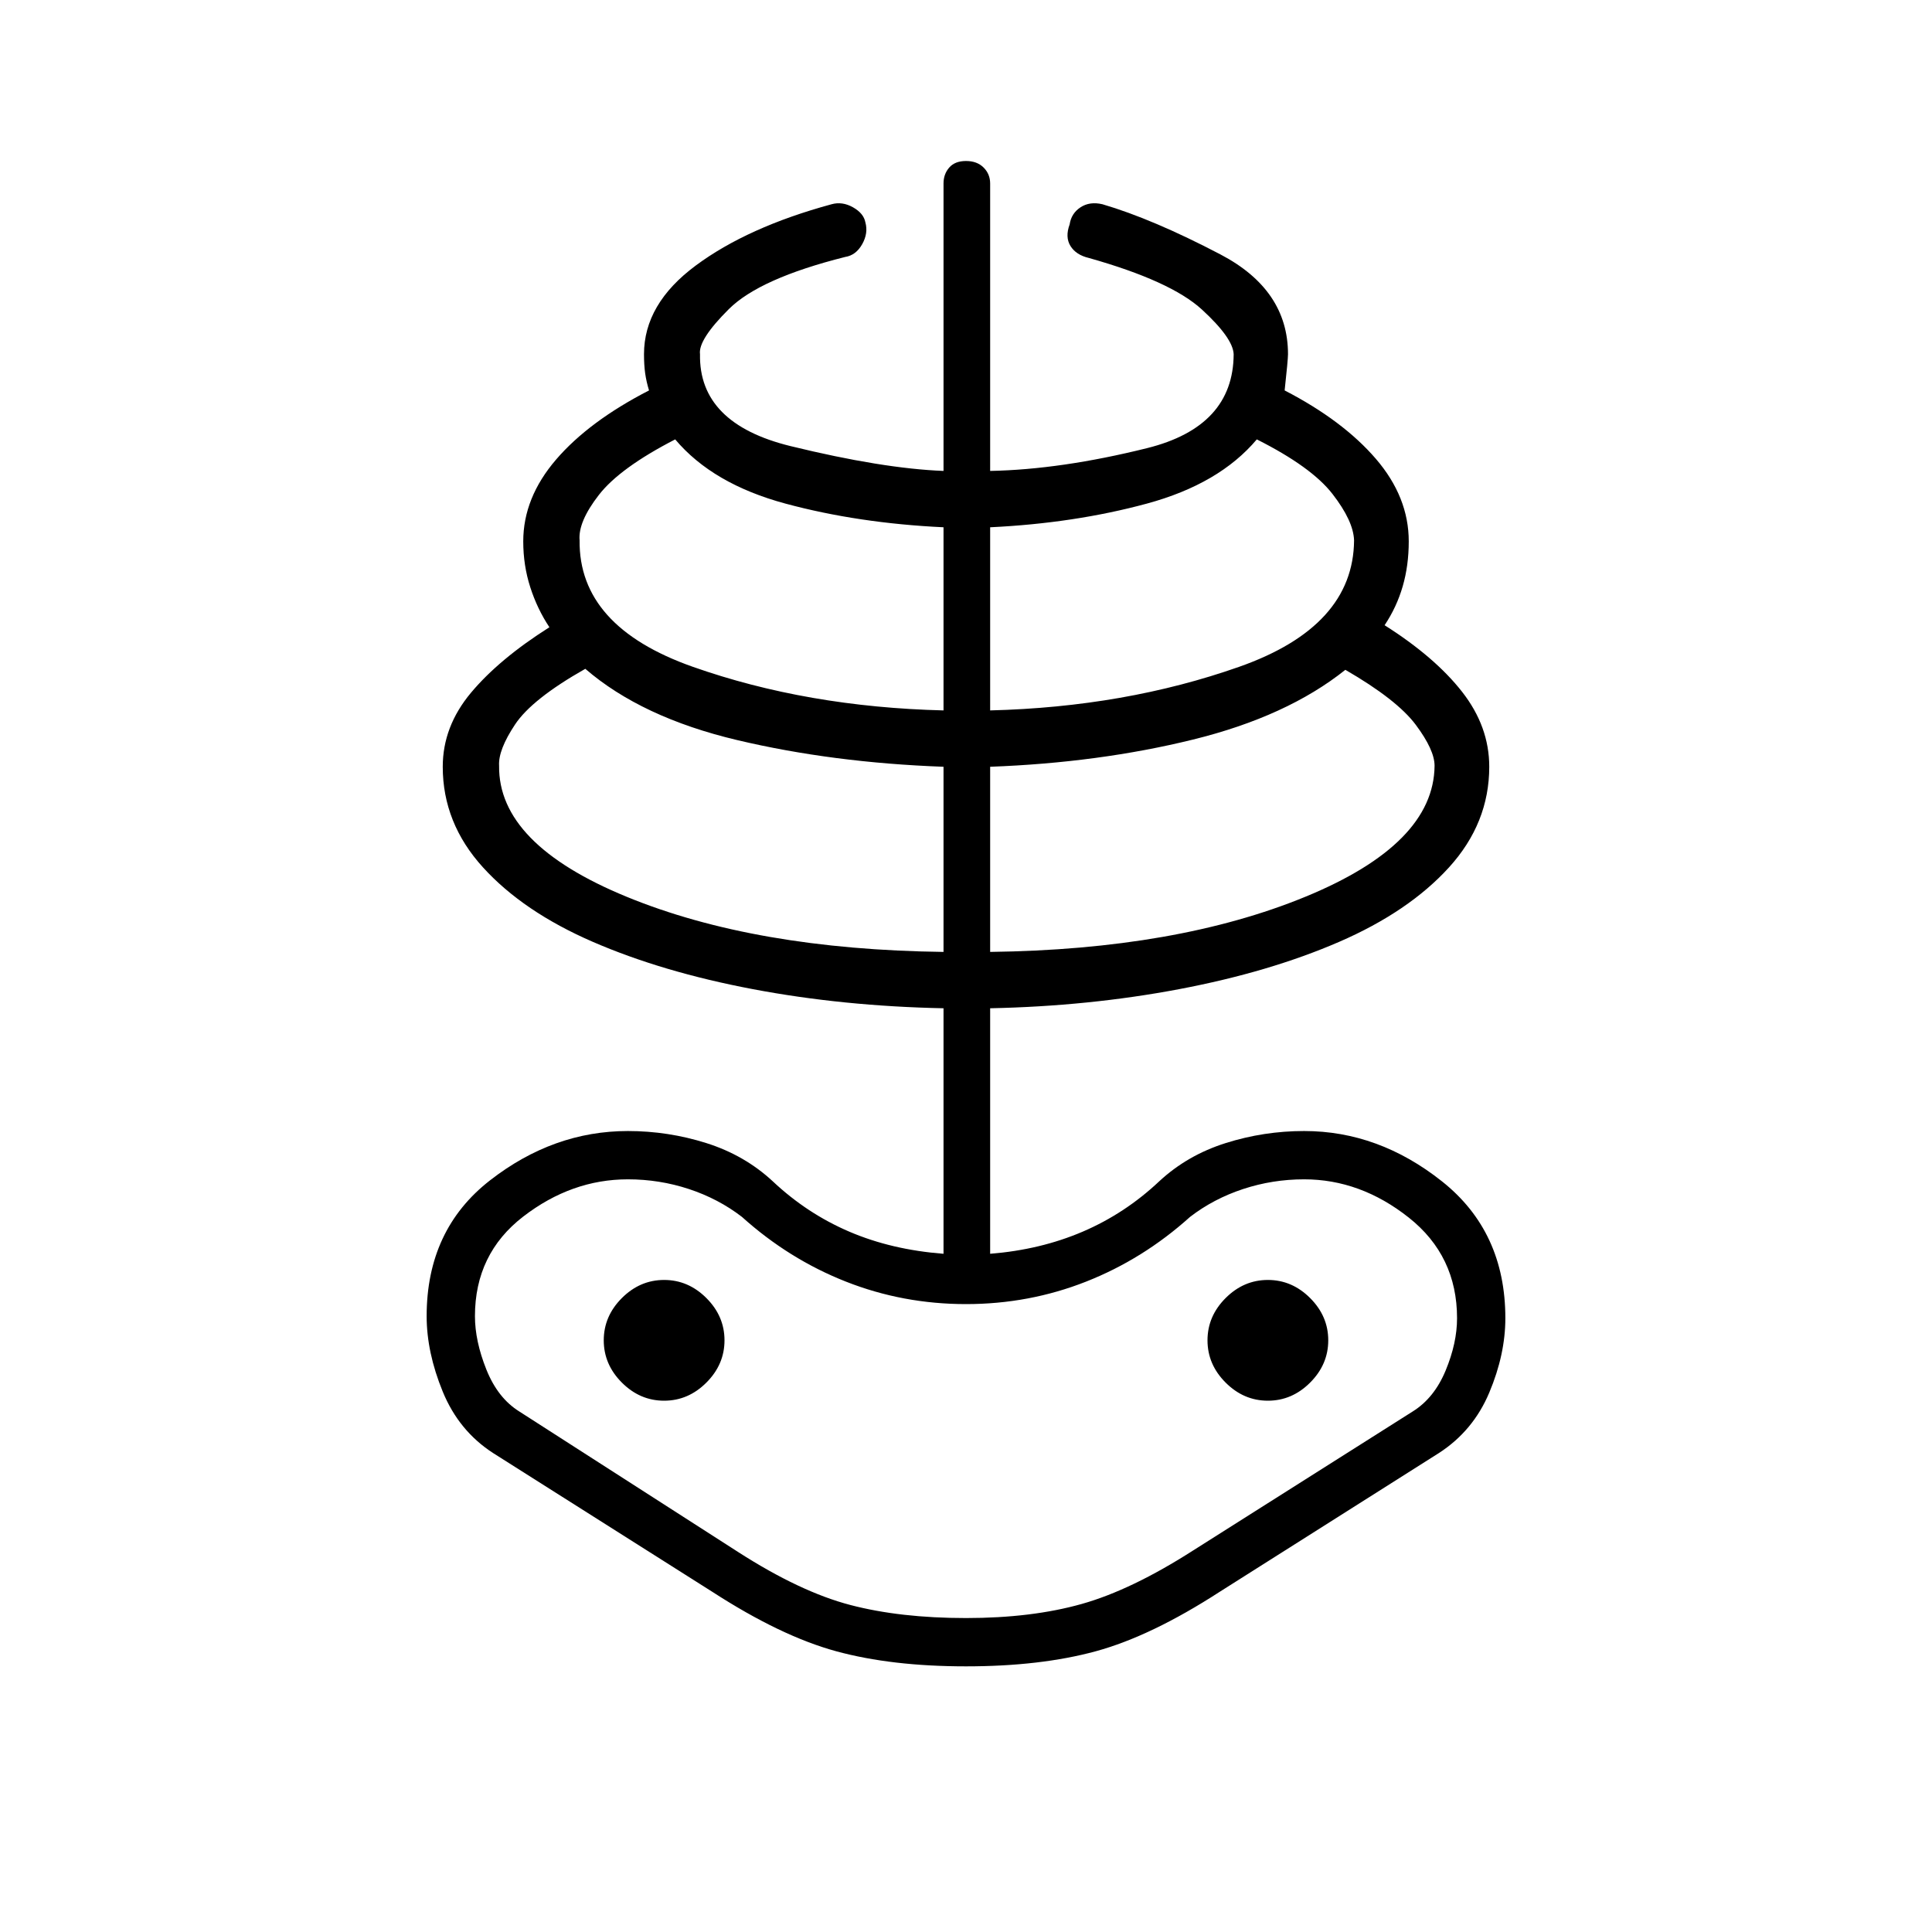 <svg xmlns="http://www.w3.org/2000/svg" height="40" viewBox="0 -960 960 960" width="40"><path d="M480-132q-37 0-64.5-7.5T354-169l-109-69q-17-11-25-30.5t-8-37.5q0-43 31.5-67.5T312-398q20 0 39 6t33 19q17 16 38 25t46.83 11v-122q-49.83-1-94.75-9.5-44.91-8.5-79.5-23.5Q260-507 240-529t-20-50q0-20 14-36.75t39-32.58q-6-9-9.5-19.84Q260-679 260-691q0-21.67 16.33-40.67 16.34-19 46.17-34.33-1.33-4.33-1.92-8.5-.58-4.17-.58-9.5 0-25 25.75-44.08 25.75-19.09 67.42-30.42 5.33-1.5 10.66 1.5 5.34 3 6.17 7.5 1.5 5.33-1.58 10.83-3.09 5.5-8.42 6.34-42.5 10.66-57.83 25.91-15.34 15.25-14.34 22.42-.66 34.5 45 45.67 45.67 11.16 76 12.33v-142.83q0-4.67 2.84-7.92Q474.5-880 480-880t8.75 3.25q3.25 3.25 3.25 7.92V-726q35.17-.67 78-11.33Q612.83-748 613-784q-.33-8-15.75-22.17-15.42-14.16-56.25-25.66-6.33-1.5-9.08-5.92t-.42-10.75q.83-5.5 5.42-8.5 4.58-3 10.91-1.5 25 7.33 58.59 24.92Q640-816 640-784q0 2.67-1.67 18 29 15 45.34 34Q700-713 700-691q0 12-3 22.33-3 10.34-9 19.34 25 15.83 38.5 33.08T740-579q0 28-20 50t-54.58 37q-34.59 15-79.5 23.5Q541-460 492-459v122q25-2 46-11t38-25q14-13 33-19t39-6q37 0 68.5 25t31.5 68q0 18-8 37t-25 30l-109 69q-34 22-61.5 29.5T480-132Zm0-24q32.67 0 57.5-7t55.5-26.67l109-69q10.67-6.66 16.33-20.33 5.67-13.67 5.67-26 0-31-24-50t-52-19q-15.67 0-30.33 4.83-14.67 4.84-26.34 13.84-23.33 21-51.66 32.16Q511.33-312 480-312q-31.33 0-59.67-11.17-28.33-11.16-51.66-32.16-11.67-9-26.34-13.84Q327.67-374 312-374q-28 0-52 18.5T236-306q0 12.33 5.67 26.5 5.66 14.17 16.33 20.83l109 70q30.67 19.67 55.5 26.17T480-156Zm-11.17-331v-92q-55-2-102.5-13.25t-75.5-35.42q-26.5 15-34.91 27.67-8.42 12.67-7.92 20.5-.5 38.83 63.33 65.08 63.84 26.25 157.5 27.42ZM330-264q12 0 21-9t9-21q0-12-9-21t-21-9q-12 0-21 9t-9 21q0 12 9 21t21 9Zm138.83-343v-91q-42.33-2-78.5-11.75-36.16-9.75-54.83-31.92-27.5 14.17-37.92 27.59-10.41 13.41-9.58 22.58-.5 42.83 56.25 62.83T468.83-607ZM492-487q92.83-1.17 156.67-27.42 63.83-26.25 64.16-65.08 0-7.83-9.33-20.33-9.33-12.5-35-27.34-29 23.17-75.75 34.67T492-579v92Zm0-120q67-1.67 123.75-21.67t57.08-62.83q-.33-9.67-10.75-23.08-10.41-13.42-37.58-27.09-18.67 22.17-54.67 31.92T492-698v91Zm138 343q12 0 21-9t9-21q0-12-9-21t-21-9q-12 0-21 9t-9 21q0 12 9 21t21 9Zm-150-1Z"/></svg>